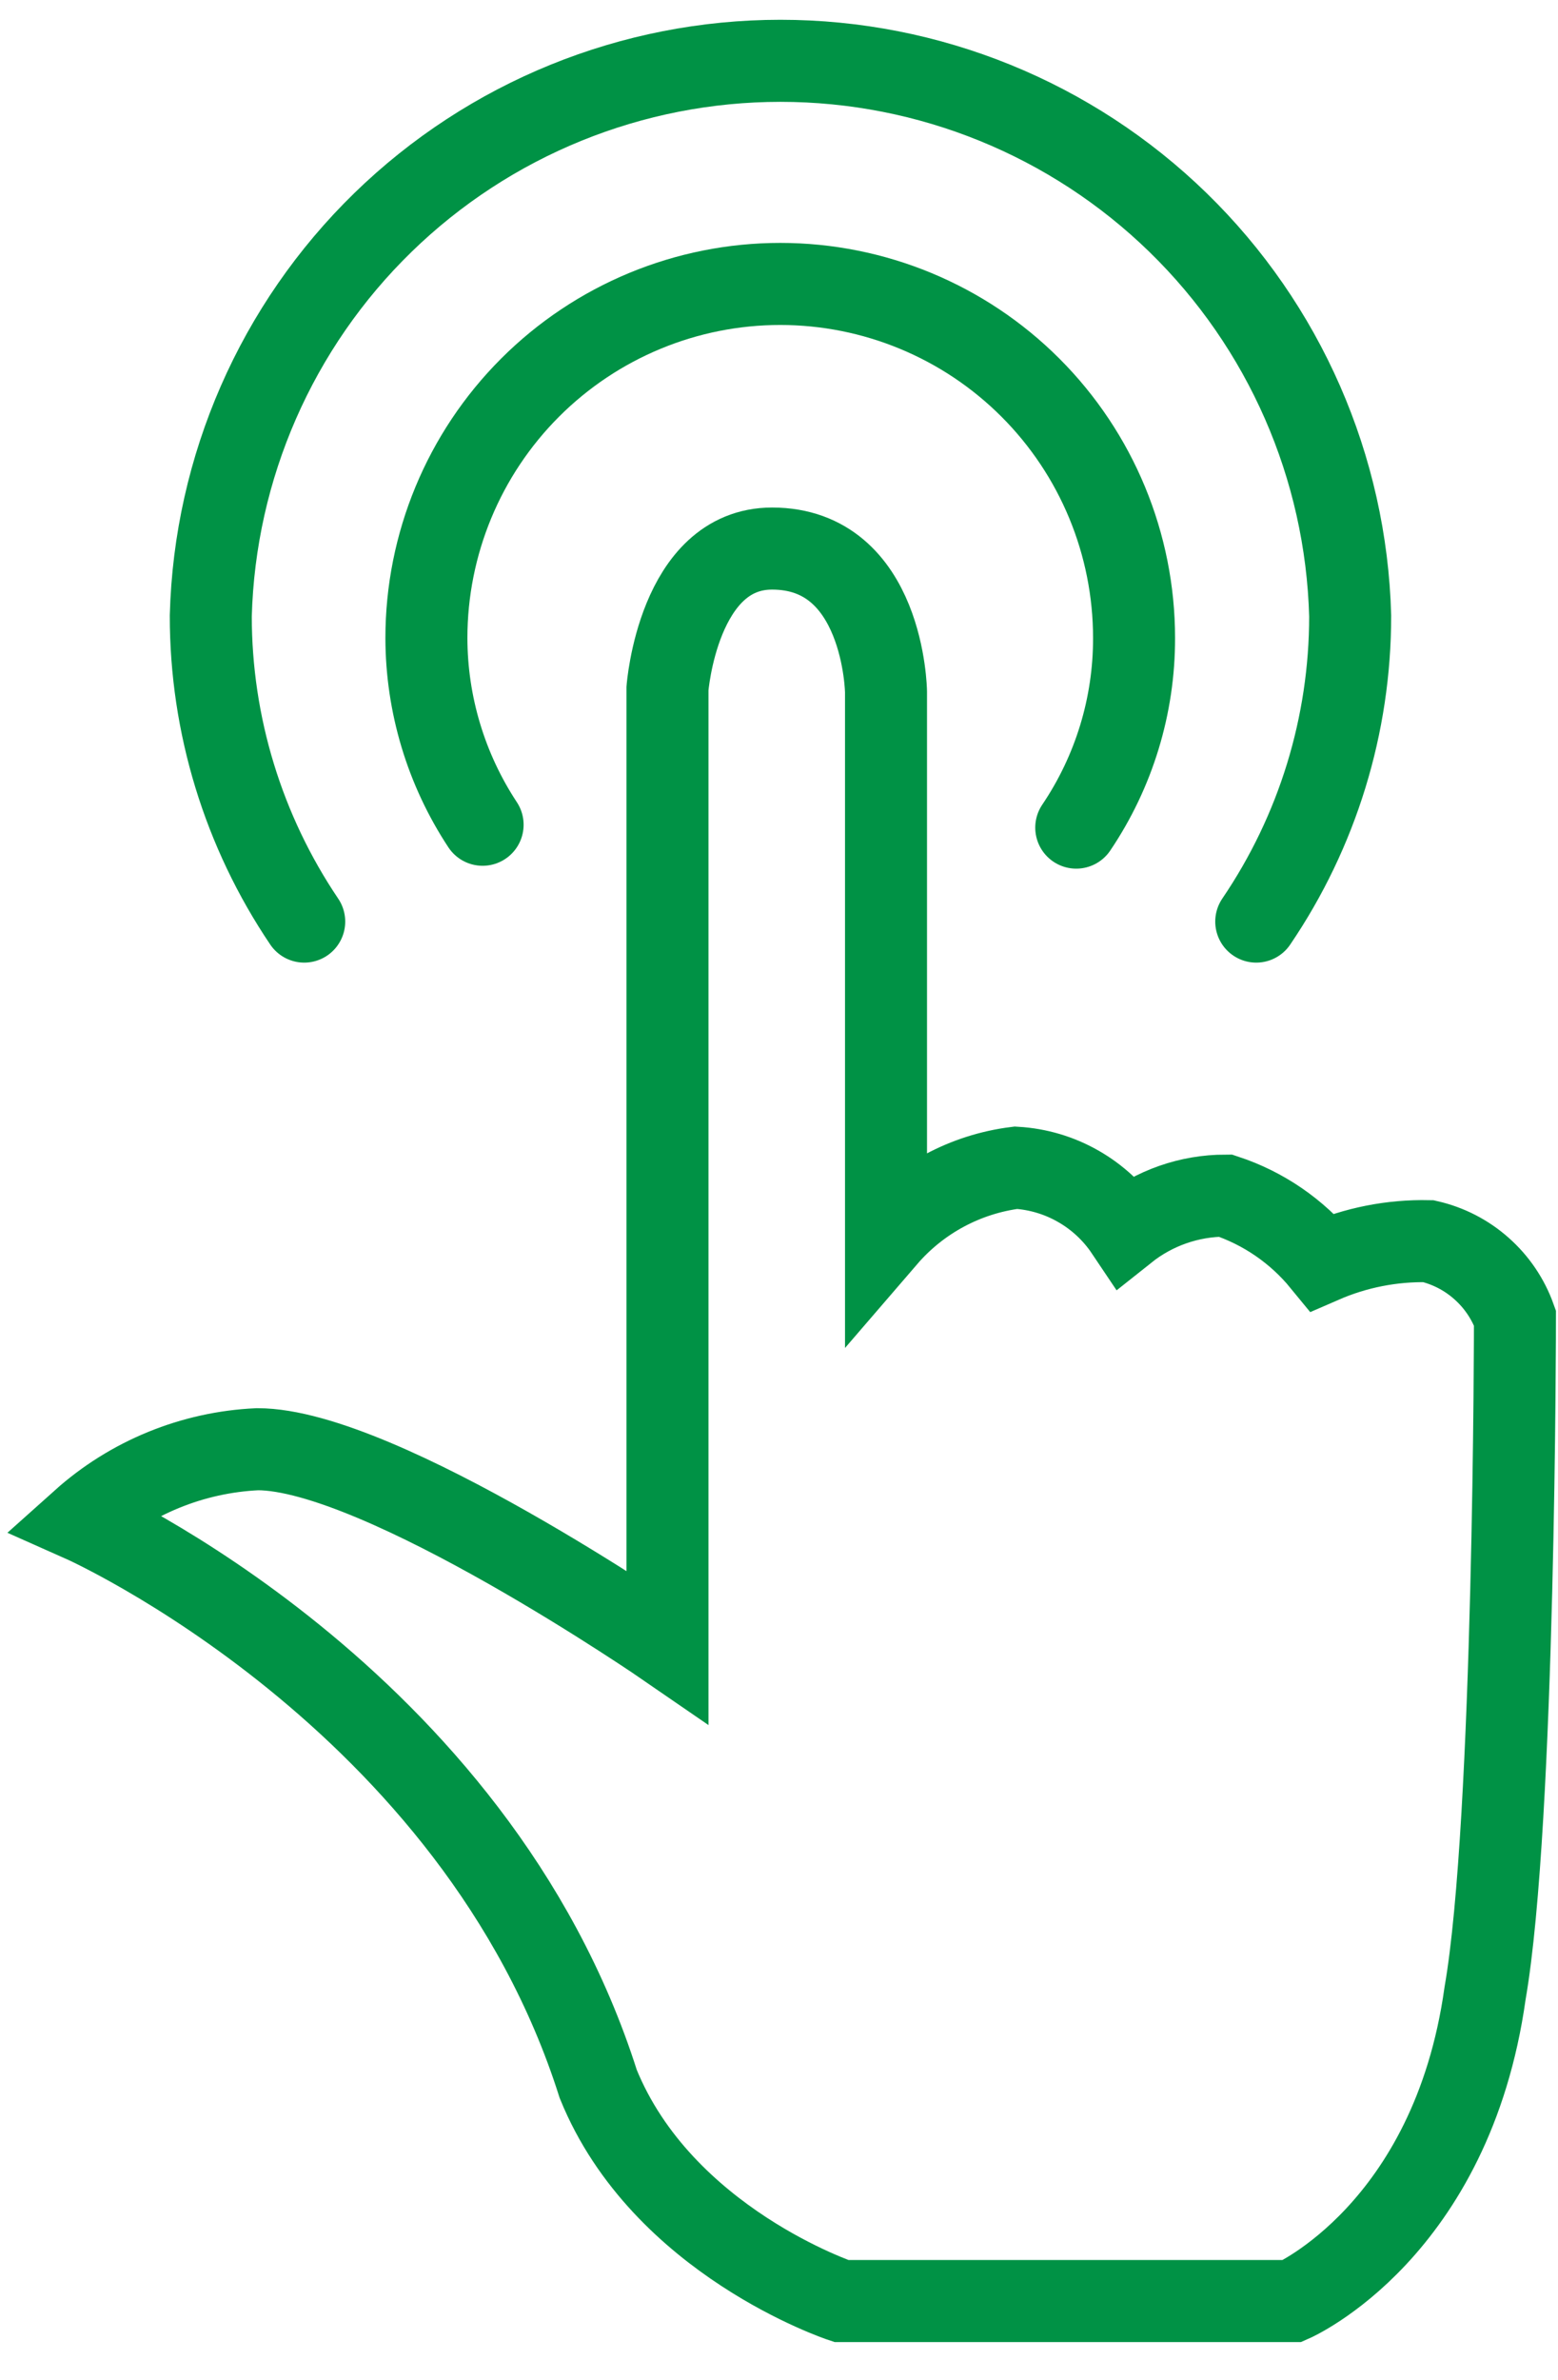 <svg width="38" height="58" viewBox="0 0 38 58" fill="none" xmlns="http://www.w3.org/2000/svg">
<path d="M2 37.069C3.183 36.01 4.695 35.392 6.281 35.319C9.281 35.319 16.28 40.139 16.28 40.139V16.779C16.28 16.779 16.541 13.369 18.831 13.369C21.561 13.369 21.61 16.859 21.61 16.859V30.159C22.42 29.219 23.549 28.613 24.78 28.459C25.315 28.491 25.835 28.645 26.299 28.911C26.764 29.176 27.162 29.545 27.46 29.989C28.151 29.439 29.008 29.139 29.89 29.139C30.815 29.444 31.634 30.006 32.251 30.759C33.067 30.404 33.95 30.23 34.84 30.249C35.321 30.359 35.766 30.588 36.134 30.915C36.503 31.241 36.784 31.656 36.95 32.119C36.95 32.119 36.95 44.399 36.221 48.579C35.41 54.379 31.52 56.079 31.52 56.079H20.52C20.52 56.079 16.151 54.629 14.591 50.789C11.591 41.329 2 37.069 2 37.069Z" stroke="#009245" stroke-width="2" stroke-miterlimit="10" stroke-linecap="round"/>
<path d="M11.771 20.1C10.88 18.75 10.403 17.168 10.4 15.55C10.4 13.261 11.31 11.066 12.928 9.448C14.547 7.829 16.742 6.92 19.03 6.92C21.319 6.92 23.514 7.829 25.133 9.448C26.751 11.066 27.66 13.261 27.66 15.55C27.663 17.196 27.172 18.805 26.25 20.17" stroke="#009245" stroke-width="2" stroke-miterlimit="10" stroke-linecap="round"/>
<path d="M7.42 22.46C5.934 20.259 5.14 17.665 5.141 15.01C5.238 11.389 6.744 7.949 9.339 5.423C11.935 2.896 15.414 1.482 19.035 1.482C22.657 1.482 26.136 2.896 28.732 5.423C31.327 7.949 32.833 11.389 32.931 15.01C32.932 17.667 32.135 20.262 30.64 22.46" stroke="#009245" stroke-width="2" stroke-miterlimit="10" stroke-linecap="round"/>
</svg>
